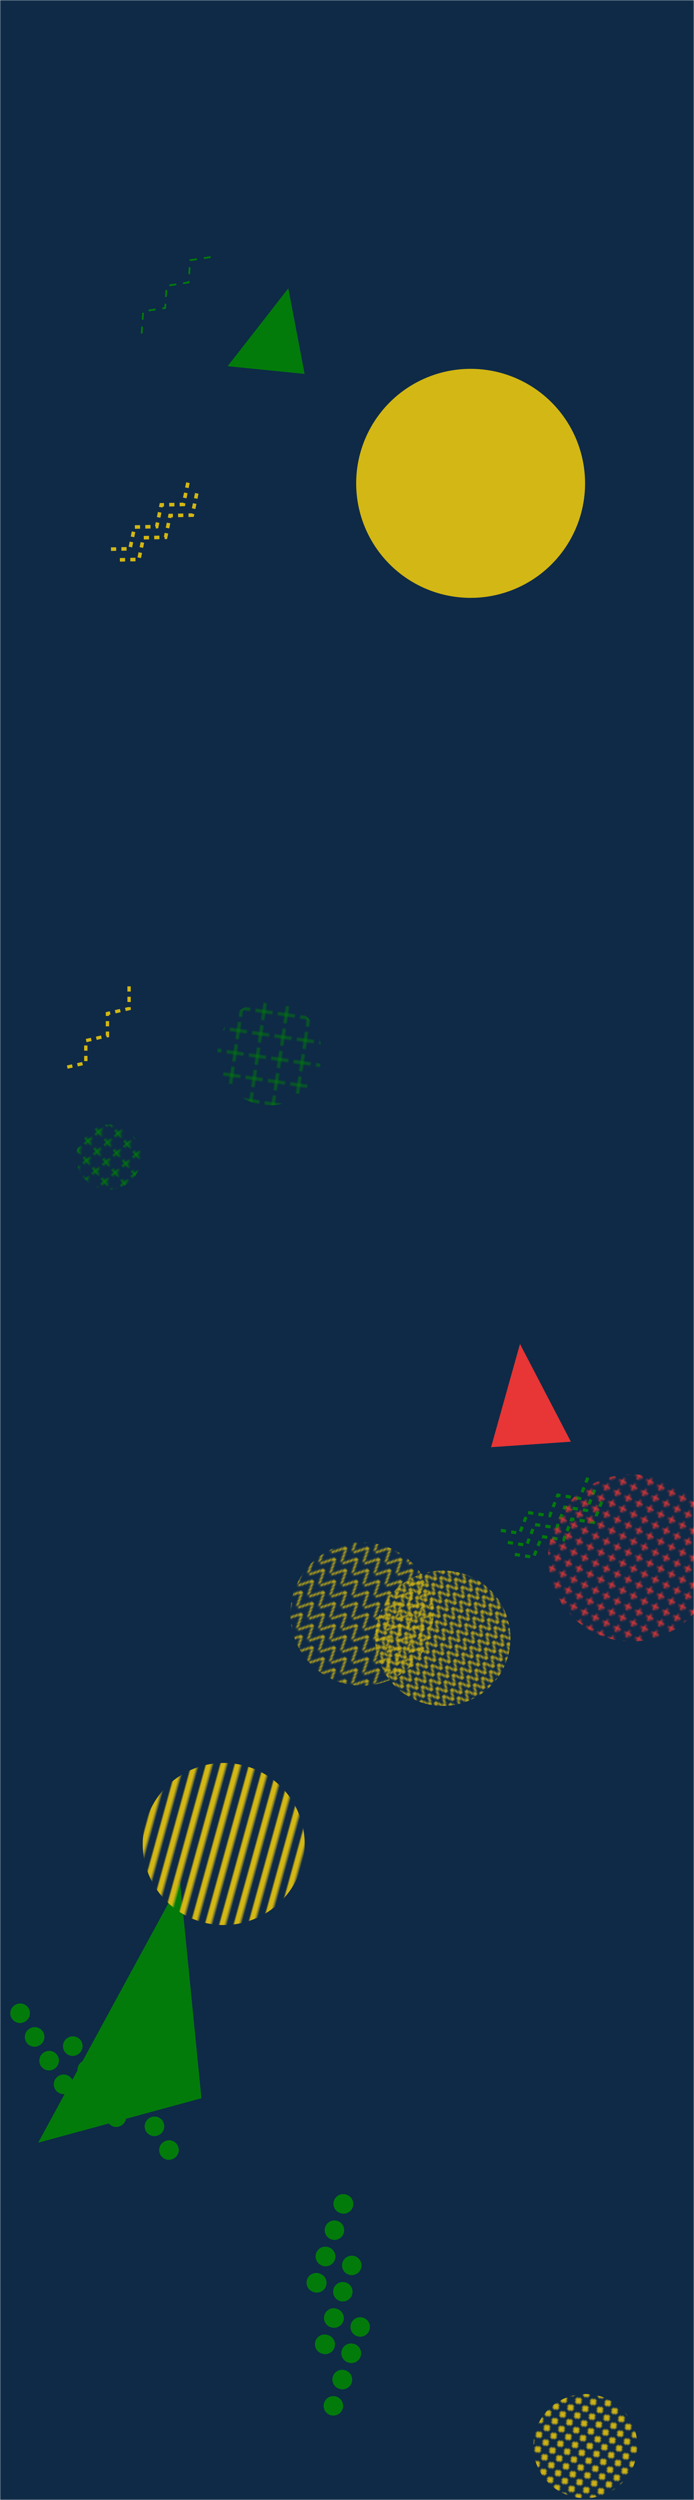 <svg xmlns="http://www.w3.org/2000/svg" version="1.1" xmlns:xlink="http://www.w3.org/1999/xlink" xmlns:svgjs="http://svgjs.dev/svgjs" width="400" height="1440" preserveAspectRatio="none" viewBox="0 0 400 1440"><g mask="url(&quot;#SvgjsMask9147&quot;)" fill="none"><rect width="400" height="1440" x="0" y="0" fill="#0e2a47"></rect><path d="M180.65 1320.18a5.6 5.6 0 1 0 3.6-10.6 5.6 5.6 0 1 0-3.6 10.6zM185.8 1305.03a5.6 5.6 0 1 0 3.61-10.6 5.6 5.6 0 1 0-3.61 10.6zM190.95 1289.89a5.6 5.6 0 1 0 3.61-10.61 5.6 5.6 0 1 0-3.61 10.61zM196.11 1274.74a5.6 5.6 0 1 0 3.61-10.6 5.6 5.6 0 1 0-3.61 10.6zM185.49 1355.63a5.6 5.6 0 1 0 3.6-10.6 5.6 5.6 0 1 0-3.6 10.6zM190.64 1340.48a5.6 5.6 0 1 0 3.61-10.6 5.6 5.6 0 1 0-3.61 10.6zM195.79 1325.34a5.6 5.6 0 1 0 3.61-10.61 5.6 5.6 0 1 0-3.61 10.61zM200.95 1310.19a5.6 5.6 0 1 0 3.61-10.61 5.6 5.6 0 1 0-3.61 10.61zM190.33 1391.08a5.6 5.6 0 1 0 3.61-10.61 5.6 5.6 0 1 0-3.61 10.61zM195.48 1375.93a5.6 5.6 0 1 0 3.61-10.6 5.6 5.6 0 1 0-3.61 10.6zM200.63 1360.78a5.6 5.6 0 1 0 3.61-10.6 5.6 5.6 0 1 0-3.61 10.6zM205.79 1345.64a5.6 5.6 0 1 0 3.61-10.61 5.6 5.6 0 1 0-3.61 10.61z" fill="#037b0b"></path><rect width="165.2" height="165.2" clip-path="url(&quot;#SvgjsClipPath9148&quot;)" x="126.03" y="847.08" fill="url(&quot;#SvgjsPattern9149&quot;)" transform="rotate(45.18, 208.63, 929.68)"></rect><rect width="75" height="75" clip-path="url(&quot;#SvgjsClipPath9150&quot;)" x="25.2" y="628.99" fill="url(&quot;#SvgjsPattern9151&quot;)" transform="rotate(319.41, 62.7, 666.49)"></rect><path d="M39.59 1205.34a5.6 5.6 0 1 0-5.85-9.55 5.6 5.6 0 1 0 5.85 9.55zM31.23 1191.7a5.6 5.6 0 1 0-5.85-9.55 5.6 5.6 0 1 0 5.85 9.55zM22.87 1178.05a5.6 5.6 0 1 0-5.85-9.55 5.6 5.6 0 1 0 5.85 9.55zM14.51 1164.41a5.6 5.6 0 1 0-5.85-9.55 5.6 5.6 0 1 0 5.85 9.55zM69.95 1224.26a5.6 5.6 0 1 0-5.85-9.55 5.6 5.6 0 1 0 5.85 9.55zM61.59 1210.62a5.6 5.6 0 1 0-5.85-9.55 5.6 5.6 0 1 0 5.85 9.55zM53.23 1196.98a5.6 5.6 0 1 0-5.85-9.55 5.6 5.6 0 1 0 5.85 9.55zM44.87 1183.34a5.6 5.6 0 1 0-5.85-9.55 5.6 5.6 0 1 0 5.85 9.55zM100.31 1243.19a5.6 5.6 0 1 0-5.85-9.55 5.6 5.6 0 1 0 5.85 9.55zM91.95 1229.55a5.6 5.6 0 1 0-5.85-9.55 5.6 5.6 0 1 0 5.85 9.55zM83.59 1215.9a5.6 5.6 0 1 0-5.85-9.55 5.6 5.6 0 1 0 5.85 9.55zM75.23 1202.26a5.6 5.6 0 1 0-5.85-9.55 5.6 5.6 0 1 0 5.85 9.55z" fill="#037b0b"></path><rect width="120.2" height="120.2" clip-path="url(&quot;#SvgjsClipPath9152&quot;)" x="95.25" y="546.58" fill="url(&quot;#SvgjsPattern9153&quot;)" transform="rotate(188.35, 155.35, 606.68)"></rect><path d="M346.8 864.98L342.16 876.92 329.5 875.01 324.86 886.95 312.2 885.04 307.56 896.98 294.89 895.07M342.79 858.06L338.15 869.99 325.49 868.09 320.85 880.03 308.18 878.12 303.54 890.06 290.88 888.15M338.78 851.14L334.14 863.07 321.47 861.17 316.84 873.1 304.17 871.2 299.53 883.13 286.87 881.23" stroke="#037b0b" stroke-width="1.81" stroke-dasharray="3, 3"></path><path d="M329.03 830.42 L299.7 774.1L283.04 833.585z" fill="#e73635"></path><path d="M166.18 166.08 L131.2 210.93L175.565 215.38z" fill="#037b0b"></path><rect width="120" height="120" clip-path="url(&quot;#SvgjsClipPath9154&quot;)" x="277.37" y="1348.96" fill="url(&quot;#SvgjsPattern9155&quot;)" transform="rotate(49.48, 337.37, 1408.96)"></rect><rect width="156" height="156" clip-path="url(&quot;#SvgjsClipPath9156&quot;)" x="177.22" y="865.61" fill="url(&quot;#SvgjsPattern9157&quot;)" transform="rotate(140.79, 255.22, 943.61)"></rect><path d="M113.41 284.17L110.83 296.72 98.02 296.95 95.44 309.49 82.63 309.72 80.05 322.26 67.24 322.49M108.31 278.02L105.72 290.56 92.92 290.79 90.33 303.33 77.53 303.56 74.94 316.1 62.14 316.34" stroke="#d3b714" stroke-width="2.06" stroke-dasharray="3, 3"></path><path d="M81.64 192.12L82.52 179.34 95.18 177.39 96.05 164.62 108.71 162.67 109.58 149.89 122.24 147.94" stroke="#037b0b" stroke-width="1" stroke-dasharray="4, 4"></path><path d="M116.1 1208.59 L103.77 1083.93L21.996 1234.199z" fill="#037b0b"></path><circle r="65.964" cx="271.25" cy="278.41" fill="#d3b714"></circle><path d="M74.39 568.14L74.41 580.94 61.92 583.78 61.94 596.58 49.45 599.41 49.47 612.22 36.98 615.05" stroke="#d3b714" stroke-width="1.92" stroke-dasharray="3, 3"></path><rect width="186.68" height="186.68" clip-path="url(&quot;#SvgjsClipPath9158&quot;)" x="35.6" y="968.8" fill="url(&quot;#SvgjsPattern9159&quot;)" transform="rotate(285.46, 128.94, 1062.14)"></rect><rect width="192.6" height="192.6" clip-path="url(&quot;#SvgjsClipPath9160&quot;)" x="267.74" y="801.04" fill="url(&quot;#SvgjsPattern9161&quot;)" transform="rotate(206.65, 364.04, 897.34)"></rect></g><defs><mask id="SvgjsMask9147"><rect width="400" height="1440" fill="#ffffff"></rect></mask><pattern x="0" y="0" width="8.26" height="8.26" patternUnits="userSpaceOnUse" id="SvgjsPattern9149"><path d="M0 8.26L4.13 0L8.26 8.26" stroke="#d3b714" fill="none"></path></pattern><clipPath id="SvgjsClipPath9148"><circle r="41.3" cx="208.63" cy="929.68"></circle></clipPath><pattern x="0" y="0" width="7.5" height="7.5" patternUnits="userSpaceOnUse" id="SvgjsPattern9151"><path d="M3.75 1L3.75 6.5M1 3.75L6.5 3.75" stroke="#037b0b" fill="none" stroke-width="1"></path></pattern><clipPath id="SvgjsClipPath9150"><circle r="18.75" cx="62.7" cy="666.49"></circle></clipPath><pattern x="0" y="0" width="12.02" height="12.02" patternUnits="userSpaceOnUse" id="SvgjsPattern9153"><path d="M6.01 1L6.01 11.02M1 6.01L11.02 6.01" stroke="#037b0b" fill="none" stroke-width="1"></path></pattern><clipPath id="SvgjsClipPath9152"><circle r="30.05" cx="155.35" cy="606.68"></circle></clipPath><pattern x="0" y="0" width="6" height="6" patternUnits="userSpaceOnUse" id="SvgjsPattern9155"><path d="M3 1L3 5M1 3L5 3" stroke="#d3b714" fill="none" stroke-width="1.7"></path></pattern><clipPath id="SvgjsClipPath9154"><circle r="30" cx="337.37" cy="1408.96"></circle></clipPath><pattern x="0" y="0" width="6" height="6" patternUnits="userSpaceOnUse" id="SvgjsPattern9157"><path d="M0 6L3 0L6 6" stroke="#d3b714" fill="none"></path></pattern><clipPath id="SvgjsClipPath9156"><circle r="39" cx="255.22" cy="943.61"></circle></clipPath><pattern x="0" y="0" width="186.68" height="7.18" patternUnits="userSpaceOnUse" id="SvgjsPattern9159"><rect width="186.68" height="3.59" x="0" y="0" fill="#d3b714"></rect><rect width="186.68" height="3.59" x="0" y="3.59" fill="rgba(0, 0, 0, 0)"></rect></pattern><clipPath id="SvgjsClipPath9158"><circle r="46.67" cx="128.94" cy="1062.14"></circle></clipPath><pattern x="0" y="0" width="6.42" height="6.42" patternUnits="userSpaceOnUse" id="SvgjsPattern9161"><path d="M3.21 1L3.21 5.42M1 3.21L5.42 3.21" stroke="#e73635" fill="none" stroke-width="1"></path></pattern><clipPath id="SvgjsClipPath9160"><circle r="48.15" cx="364.04" cy="897.34"></circle></clipPath></defs></svg>
